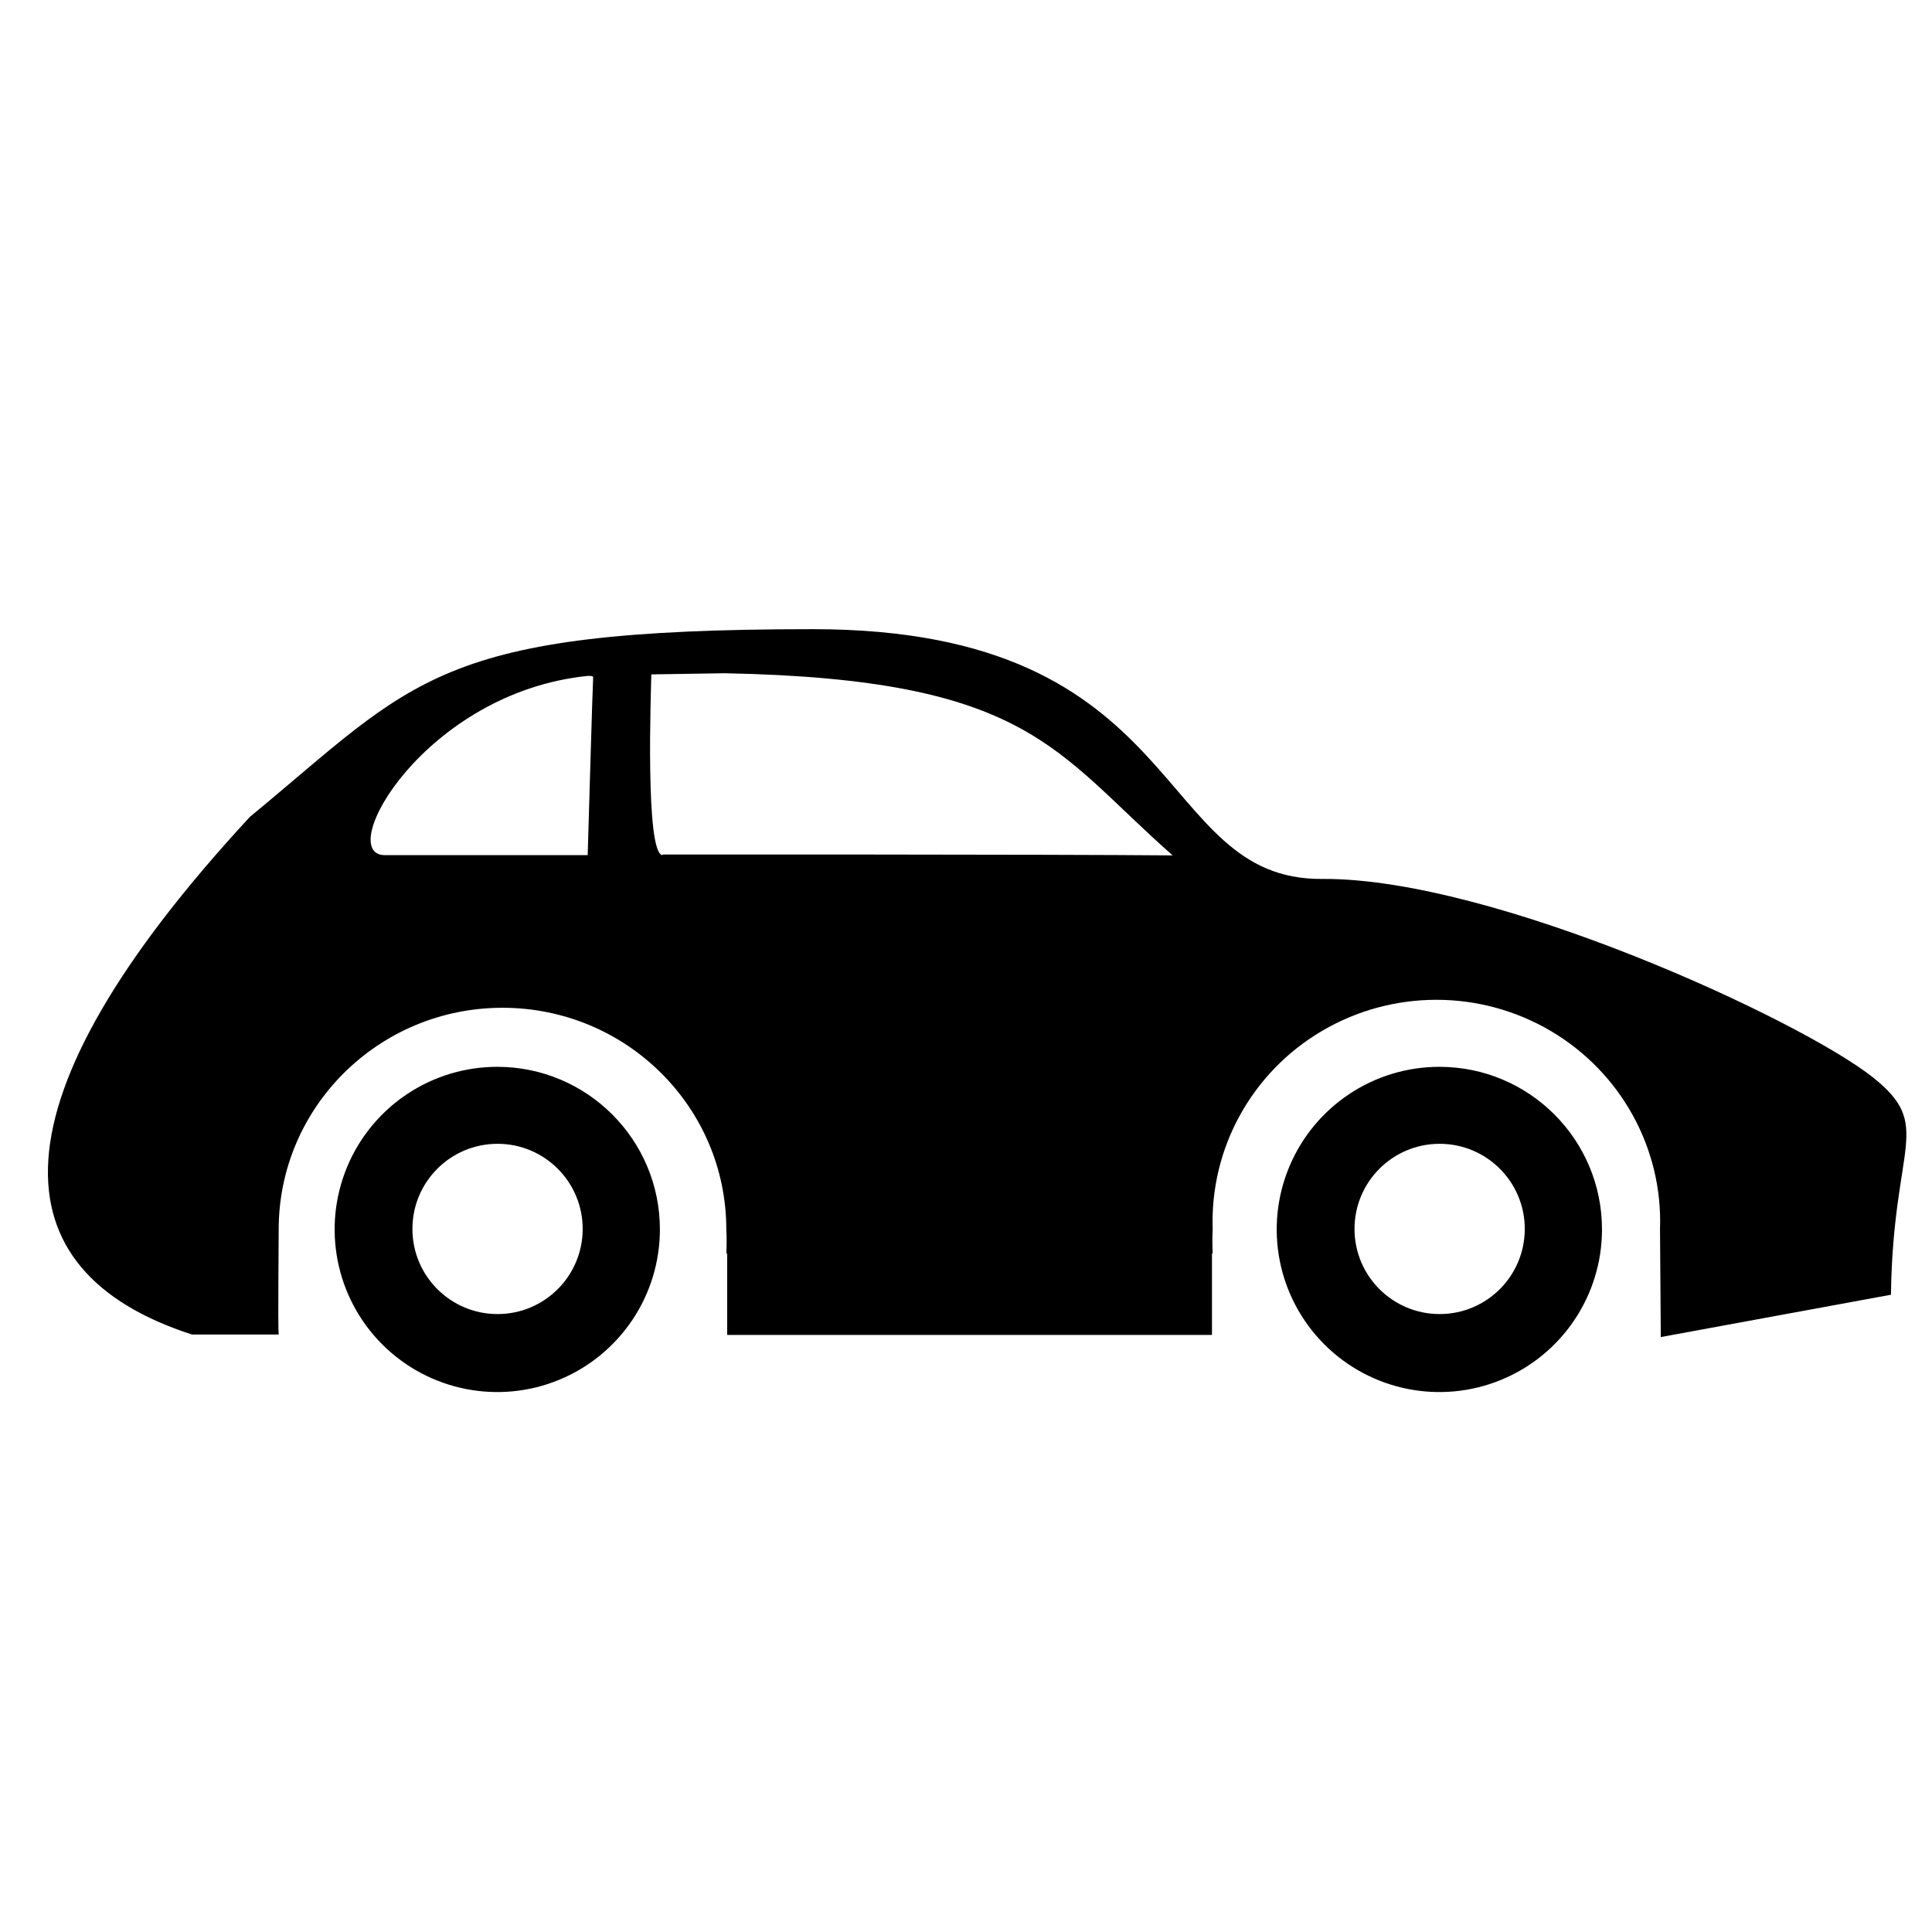 <svg version="1.1" xmlns="http://www.w3.org/2000/svg" width="32" height="32" viewBox="0 0 32 32">
<title>Car-4</title>
<path fill="#000" d="M23.845 17.67c-1.090-0.002-2.073 0.653-2.492 1.659s-0.189 2.166 0.581 2.937c0.77 0.771 1.929 1.003 2.936 0.586s1.664-1.399 1.664-2.489c0-1.486-1.203-2.691-2.689-2.693zM20.074 20.763v1.348h-8.030v-1.348h-0.014c0.007-0.133 0.007-0.266 0-0.4 0-2.028-1.659-3.671-3.707-3.671s-3.707 1.644-3.707 3.671c0.001 0.13-0.015 1.611 0 1.741h-1.435c-3.236-1.042-3.431-3.831 0.959-8.575 2.75-2.265 3.056-3.108 9.326-3.108s5.605 4.16 8.433 4.137c2.828-0.023 7.939 2.341 9.128 3.291 1.006 0.803 0.327 1.092 0.293 3.596l-3.812 0.701c0-0.127-0.013-1.656-0.013-1.783 0.049-1.342-0.647-2.603-1.813-3.289s-2.617-0.685-3.783 0c-1.166 0.685-1.861 1.946-1.813 3.289-0.007 0.133-0.007 0.266 0 0.4h-0.013zM23.845 21.765c-0.779 0-1.41-0.631-1.41-1.41s0.631-1.41 1.41-1.41c0.779 0 1.41 0.631 1.41 1.41s-0.631 1.41-1.41 1.41zM8.241 17.67c1.486 0.003 2.689 1.208 2.689 2.693 0 1.090-0.657 2.072-1.664 2.489s-2.166 0.185-2.936-0.586c-0.77-0.771-0.999-1.931-0.581-2.937s1.402-1.661 2.492-1.659zM8.241 21.765c0.779 0 1.41-0.631 1.41-1.41s-0.631-1.41-1.41-1.41c-0.779 0-1.41 0.631-1.41 1.41s0.631 1.41 1.41 1.41zM10.978 14.165l-0.008-0.012c0 0 6.448-0.003 8.453 0.015-1.959-1.724-2.364-2.92-7.421-3.017l-1.214 0.019c-0.004 0.239-0.108 2.995 0.19 2.995zM6.376 14.164h3.358c0 0 0.084-2.903 0.090-2.936s-0.026-0.033-0.087-0.033c-2.708 0.273-4.211 2.969-3.361 2.969z"></path>
</svg>
